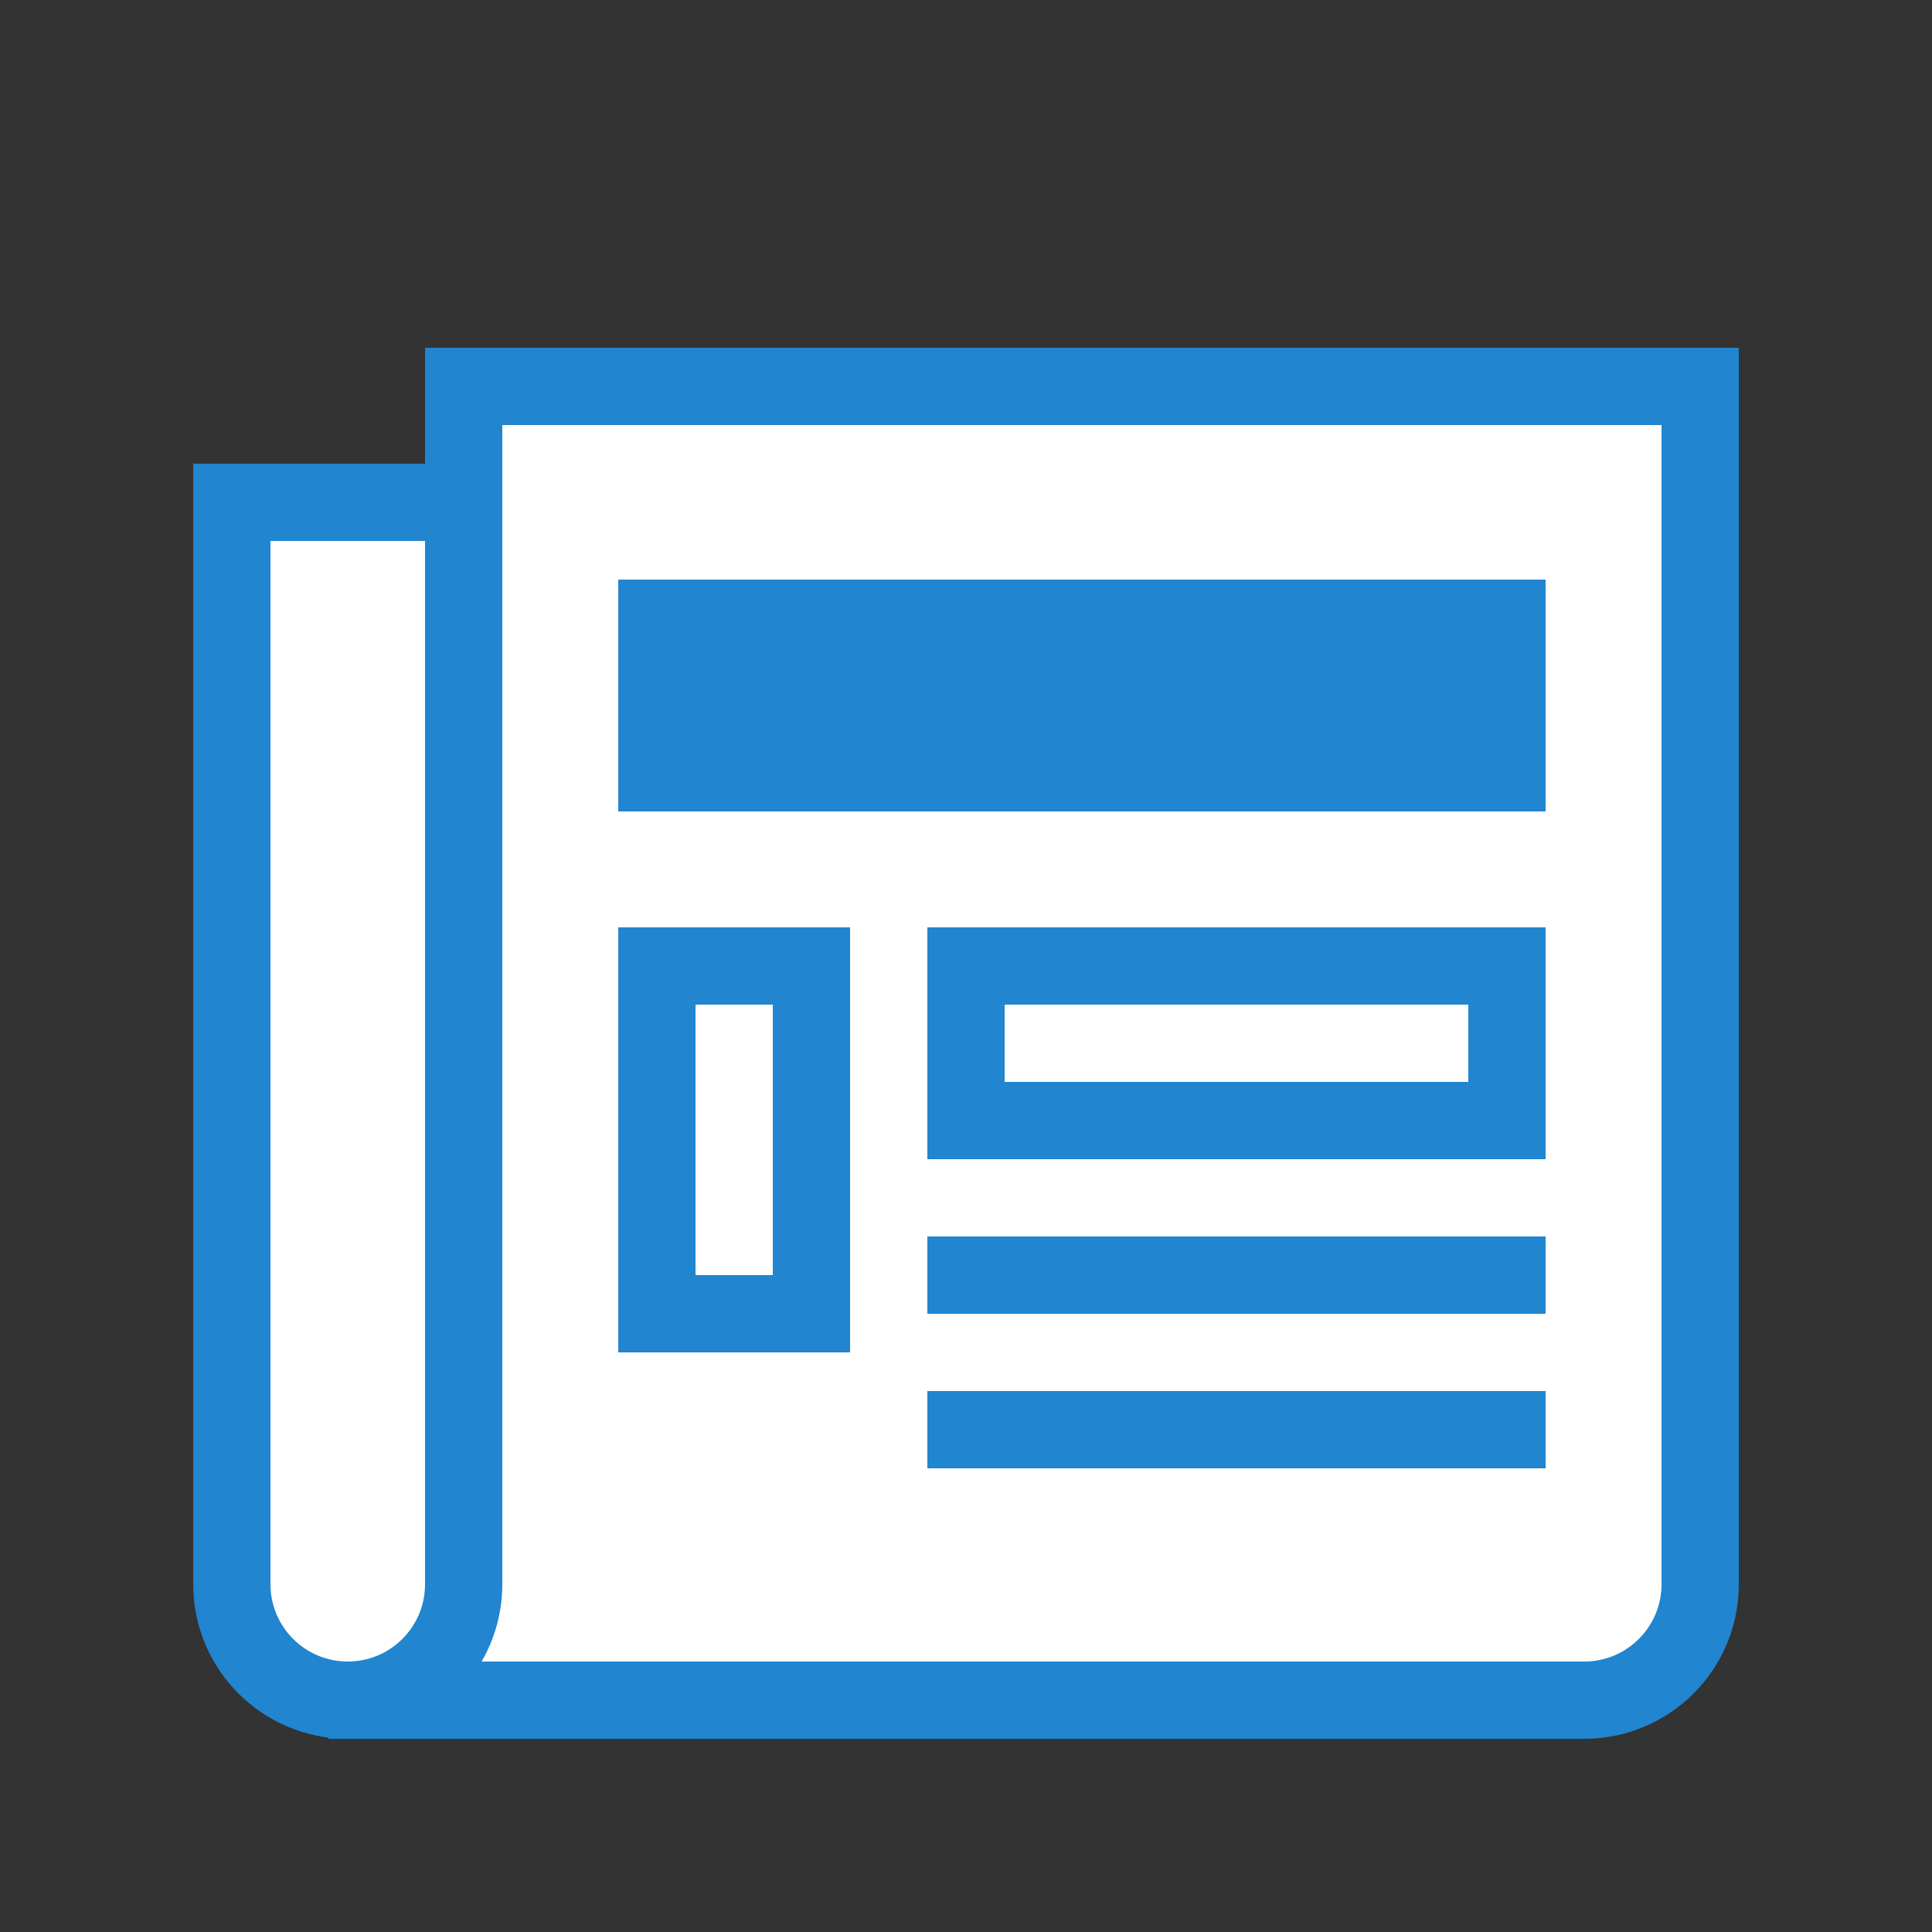 <svg fill="none" height="50" viewBox="0 0 50 50" width="50" xmlns="http://www.w3.org/2000/svg"><rect x="0" y="0" width="50" height="50" fill="#333333" stroke="none"/><g stroke="#2185d0" stroke-linecap="square" stroke-width="2"><path d="m6 13h14v31h-11c-1.657 0-3-1.343-3-3z" fill="#fff"/><path d="m12 10h32v31c0 1.657-1.343 3-3 3h-32.5.5c1.657 0 3-1.343 3-3z" fill="#fff"/><path d="m17 16h22v4h-22z" fill="#2185d0"/><path d="m17 25h4v9h-4z" fill="#fff"/><path d="m25 25h14v4h-14z" fill="#fff"/><path d="m25 33h14"/><path d="m25 37h14"/></g></svg>